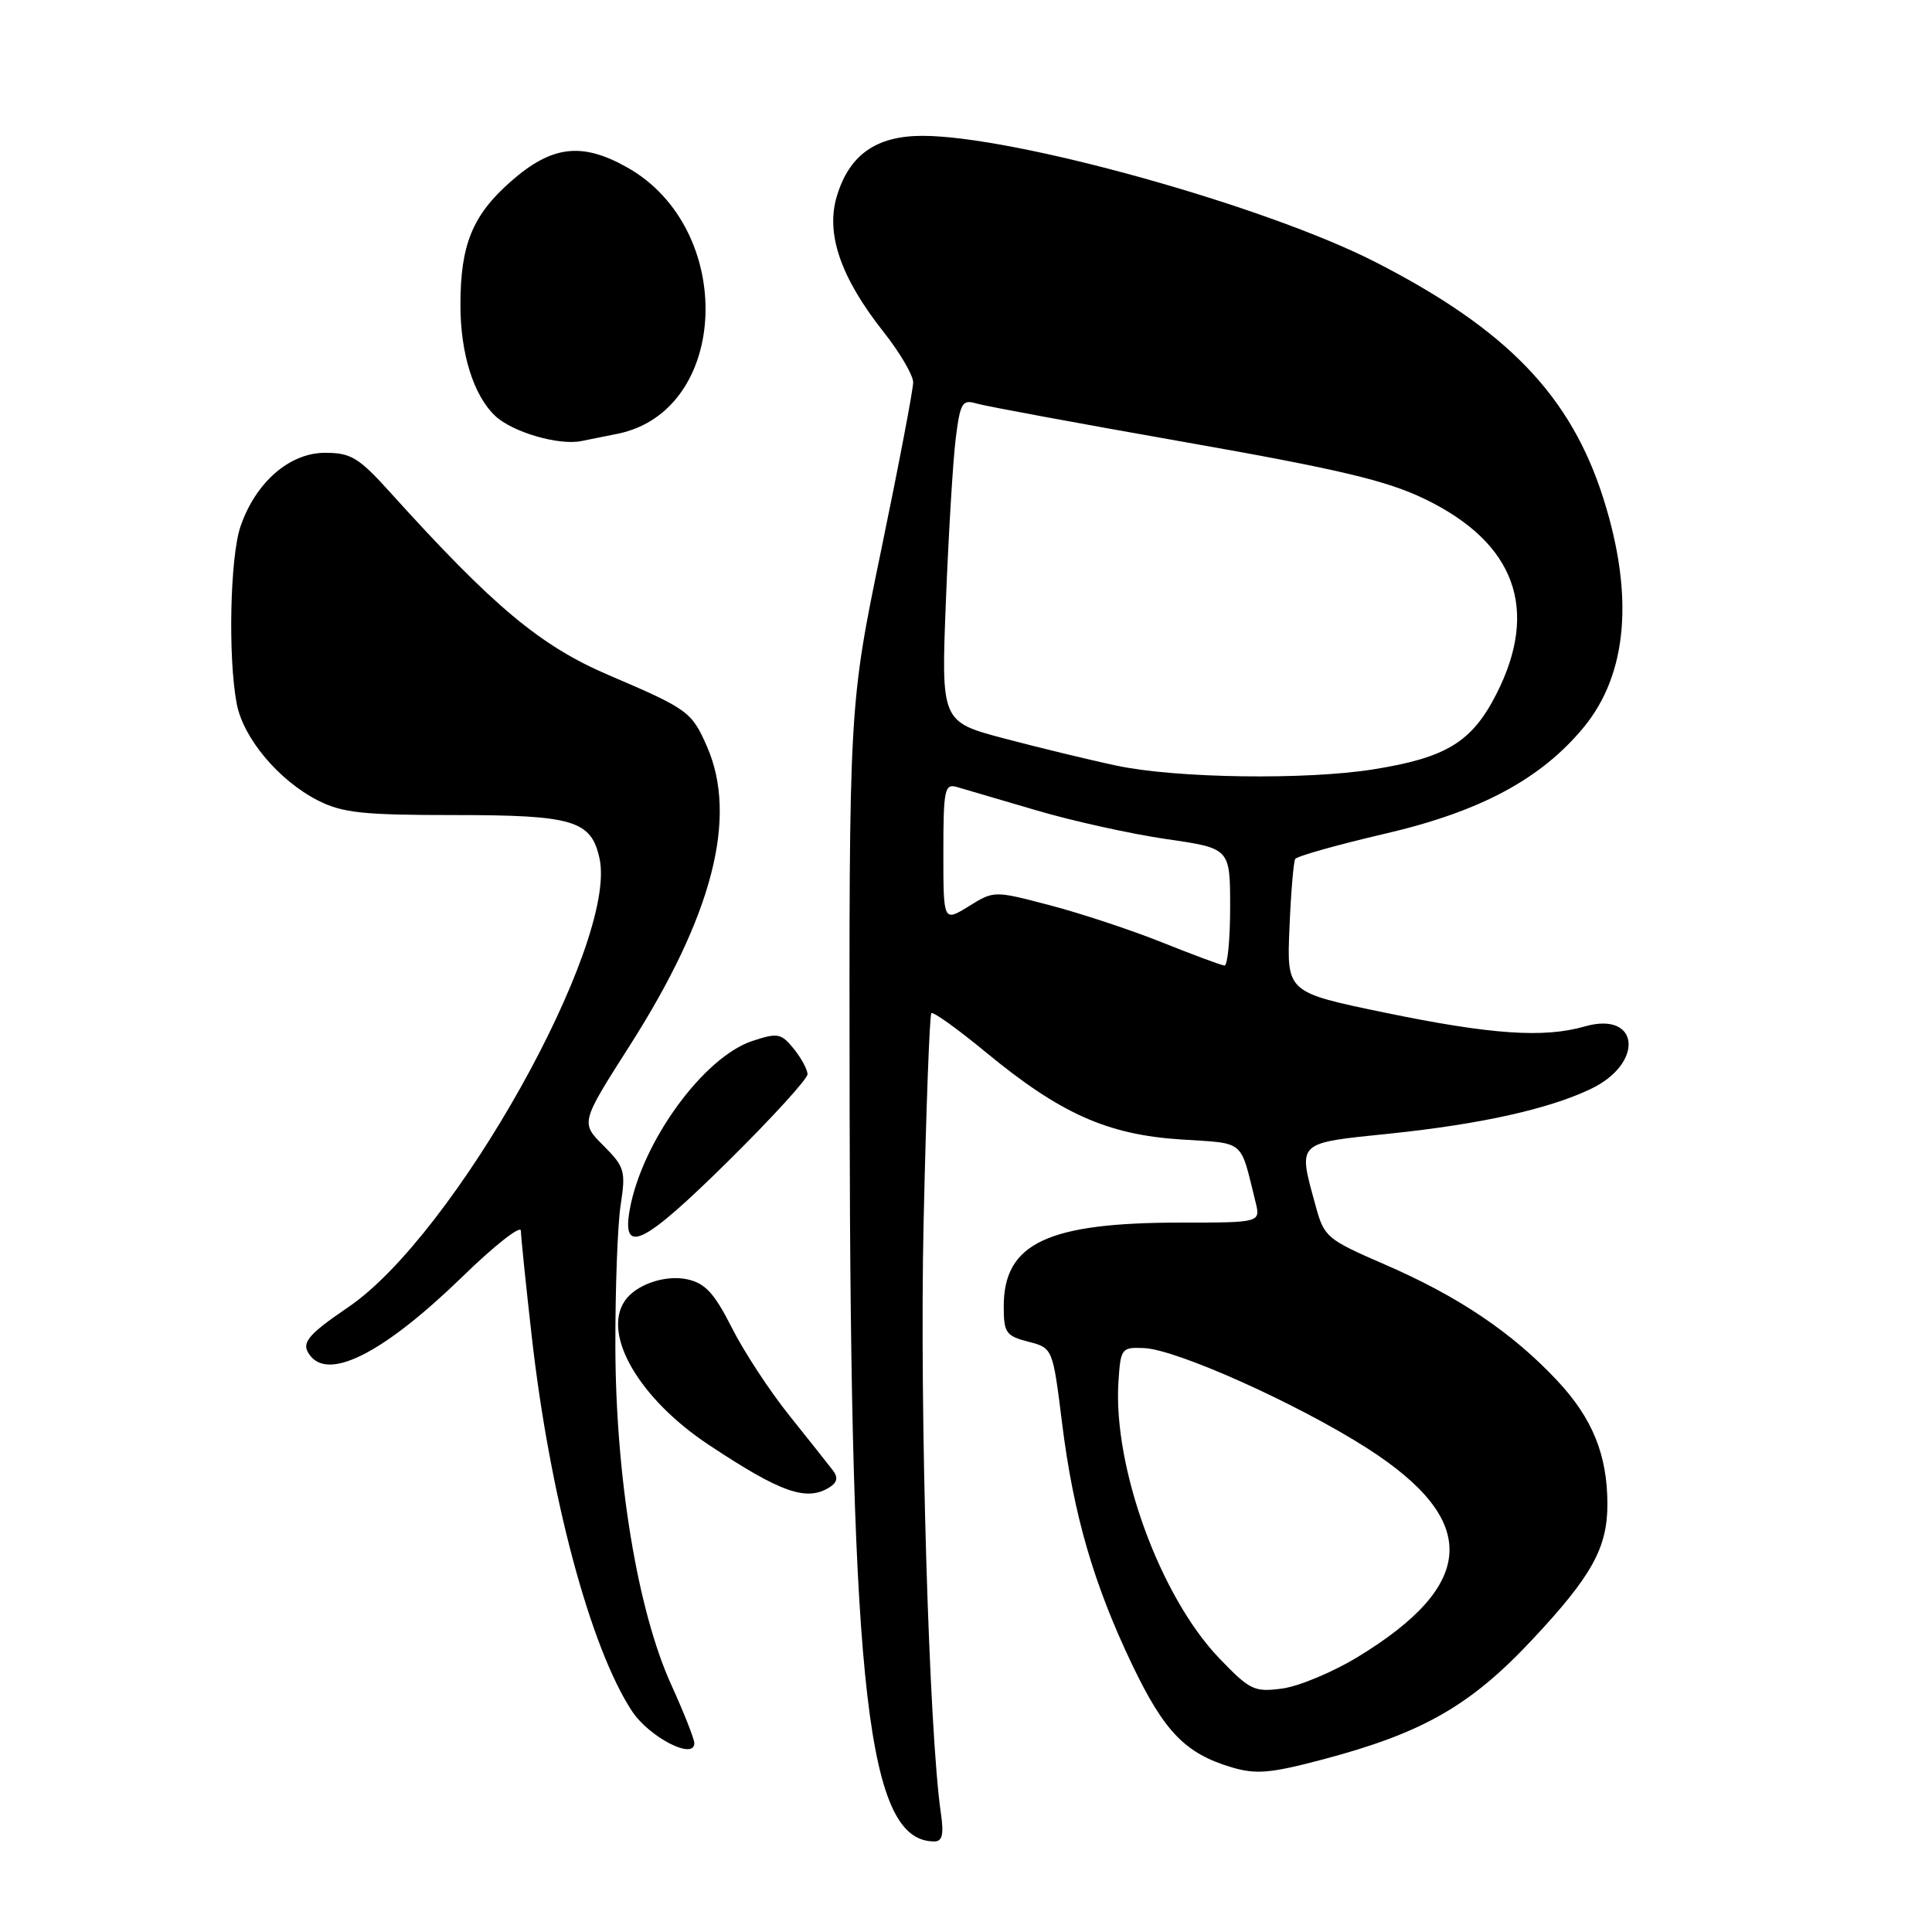 <?xml version="1.0" encoding="UTF-8" standalone="no"?>
<!DOCTYPE svg PUBLIC "-//W3C//DTD SVG 1.1//EN" "http://www.w3.org/Graphics/SVG/1.1/DTD/svg11.dtd" >
<svg xmlns="http://www.w3.org/2000/svg" xmlns:xlink="http://www.w3.org/1999/xlink" version="1.1" viewBox="0 0 256 256">
 <g >
 <path fill="currentColor"
d=" M 124.67 240.25 C 123.09 229.49 121.83 186.72 122.38 162.09 C 122.71 147.01 123.18 134.49 123.41 134.25 C 123.65 134.02 126.91 136.36 130.67 139.46 C 140.48 147.55 146.71 150.34 156.40 150.98 C 165.12 151.55 164.27 150.85 166.36 159.25 C 167.04 162.00 167.04 162.00 156.46 162.00 C 138.78 162.00 133.00 164.74 133.00 173.11 C 133.00 176.59 133.29 177.02 136.25 177.78 C 139.49 178.62 139.49 178.62 140.73 188.56 C 142.24 200.72 144.92 209.94 150.06 220.67 C 154.28 229.46 157.07 232.34 163.14 234.16 C 166.42 235.14 168.27 234.99 175.26 233.14 C 188.51 229.64 194.86 226.01 203.07 217.22 C 210.94 208.82 213.00 205.08 212.99 199.28 C 212.98 192.78 211.01 187.93 206.35 182.95 C 200.41 176.60 193.23 171.76 183.49 167.55 C 175.81 164.22 175.45 163.92 174.33 159.79 C 171.98 151.17 171.63 151.51 184.25 150.20 C 196.24 148.95 205.17 146.96 210.75 144.31 C 217.92 140.91 217.27 133.92 209.98 136.01 C 204.54 137.57 197.54 137.08 183.50 134.18 C 170.50 131.49 170.50 131.49 170.86 122.99 C 171.05 118.32 171.40 114.20 171.62 113.82 C 171.84 113.45 177.22 111.94 183.56 110.46 C 196.14 107.54 204.20 103.22 209.85 96.37 C 215.64 89.34 216.54 78.98 212.48 66.12 C 208.16 52.45 199.70 43.66 182.28 34.74 C 167.69 27.27 134.44 18.00 122.23 18.00 C 116.09 18.00 112.52 20.52 110.88 26.02 C 109.39 30.98 111.40 36.80 117.09 44.00 C 119.24 46.72 121.00 49.72 121.00 50.66 C 121.00 51.61 119.09 61.64 116.75 72.94 C 112.50 93.50 112.50 93.50 112.58 147.50 C 112.70 224.49 114.97 244.00 123.80 244.00 C 124.87 244.00 125.08 243.08 124.67 240.25 Z  M 92.00 230.98 C 92.00 230.42 90.62 226.93 88.94 223.23 C 84.49 213.44 81.59 195.91 81.54 178.50 C 81.52 170.80 81.83 162.32 82.24 159.67 C 82.93 155.16 82.78 154.63 79.96 151.80 C 76.93 148.77 76.93 148.77 83.45 138.54 C 94.43 121.32 97.79 108.31 93.68 98.92 C 91.66 94.31 91.17 93.95 80.69 89.47 C 71.60 85.59 65.38 80.39 51.71 65.25 C 47.53 60.62 46.51 60.00 43.06 60.00 C 38.37 60.00 33.87 63.91 31.87 69.75 C 30.48 73.80 30.20 87.15 31.37 93.27 C 32.25 97.83 36.94 103.42 42.12 106.06 C 45.36 107.71 48.04 108.00 60.24 108.00 C 75.98 108.00 78.34 108.71 79.44 113.75 C 81.87 124.97 60.24 163.62 46.17 173.19 C 40.57 177.00 39.78 178.03 41.18 179.72 C 43.81 182.89 51.07 179.07 61.25 169.19 C 65.51 165.04 69.01 162.29 69.02 163.08 C 69.03 163.86 69.67 170.12 70.45 177.00 C 72.83 198.17 78.20 218.27 83.72 226.70 C 86.00 230.18 92.00 233.28 92.00 230.98 Z  M 109.94 197.06 C 110.95 196.42 111.07 195.76 110.36 194.83 C 109.80 194.10 107.20 190.82 104.59 187.56 C 101.97 184.29 98.53 179.04 96.95 175.89 C 94.65 171.35 93.44 170.04 91.09 169.52 C 88.14 168.87 84.21 170.23 82.77 172.40 C 79.78 176.87 84.71 185.32 93.84 191.40 C 103.48 197.80 106.88 199.00 109.94 197.06 Z  M 96.62 153.73 C 102.33 148.08 107.00 142.96 107.00 142.34 C 107.00 141.73 106.18 140.21 105.18 138.97 C 103.51 136.91 103.05 136.83 99.70 137.93 C 93.23 140.07 85.07 151.28 83.45 160.25 C 82.34 166.42 85.23 164.99 96.62 153.73 Z  M 81.82 57.48 C 96.71 54.48 97.58 30.31 83.10 22.18 C 77.08 18.79 73.10 19.28 67.67 24.06 C 62.61 28.52 61.01 32.42 61.01 40.38 C 61.00 46.83 62.75 52.42 65.63 55.12 C 67.90 57.26 74.01 59.04 77.00 58.45 C 77.83 58.28 80.00 57.85 81.82 57.48 Z  M 161.54 219.71 C 153.71 211.53 147.47 194.40 148.20 183.08 C 148.49 178.65 148.60 178.50 151.61 178.63 C 155.94 178.82 171.98 186.02 181.19 191.92 C 196.10 201.48 195.70 209.96 179.87 219.58 C 176.59 221.57 172.11 223.44 169.91 223.74 C 166.19 224.24 165.62 223.96 161.54 219.71 Z  M 154.00 124.88 C 149.88 123.23 143.17 121.01 139.11 119.95 C 131.72 118.01 131.72 118.01 128.36 120.09 C 125.00 122.16 125.00 122.16 125.00 112.96 C 125.00 104.68 125.17 103.82 126.75 104.27 C 127.71 104.55 132.45 105.94 137.28 107.36 C 142.10 108.79 149.87 110.50 154.53 111.18 C 163.00 112.40 163.00 112.40 163.00 120.20 C 163.00 124.49 162.66 127.97 162.25 127.94 C 161.84 127.91 158.12 126.53 154.00 124.88 Z  M 148.00 101.46 C 144.43 100.71 137.72 99.08 133.10 97.86 C 124.70 95.64 124.70 95.64 125.34 79.57 C 125.69 70.73 126.27 61.10 126.63 58.17 C 127.23 53.35 127.50 52.90 129.40 53.47 C 130.55 53.81 142.97 56.11 157.00 58.58 C 177.49 62.19 183.74 63.68 188.81 66.13 C 200.79 71.93 204.01 80.76 198.25 92.02 C 195.02 98.33 191.64 100.40 182.00 101.94 C 173.09 103.37 155.85 103.13 148.00 101.46 Z "/>
</g>
</svg>